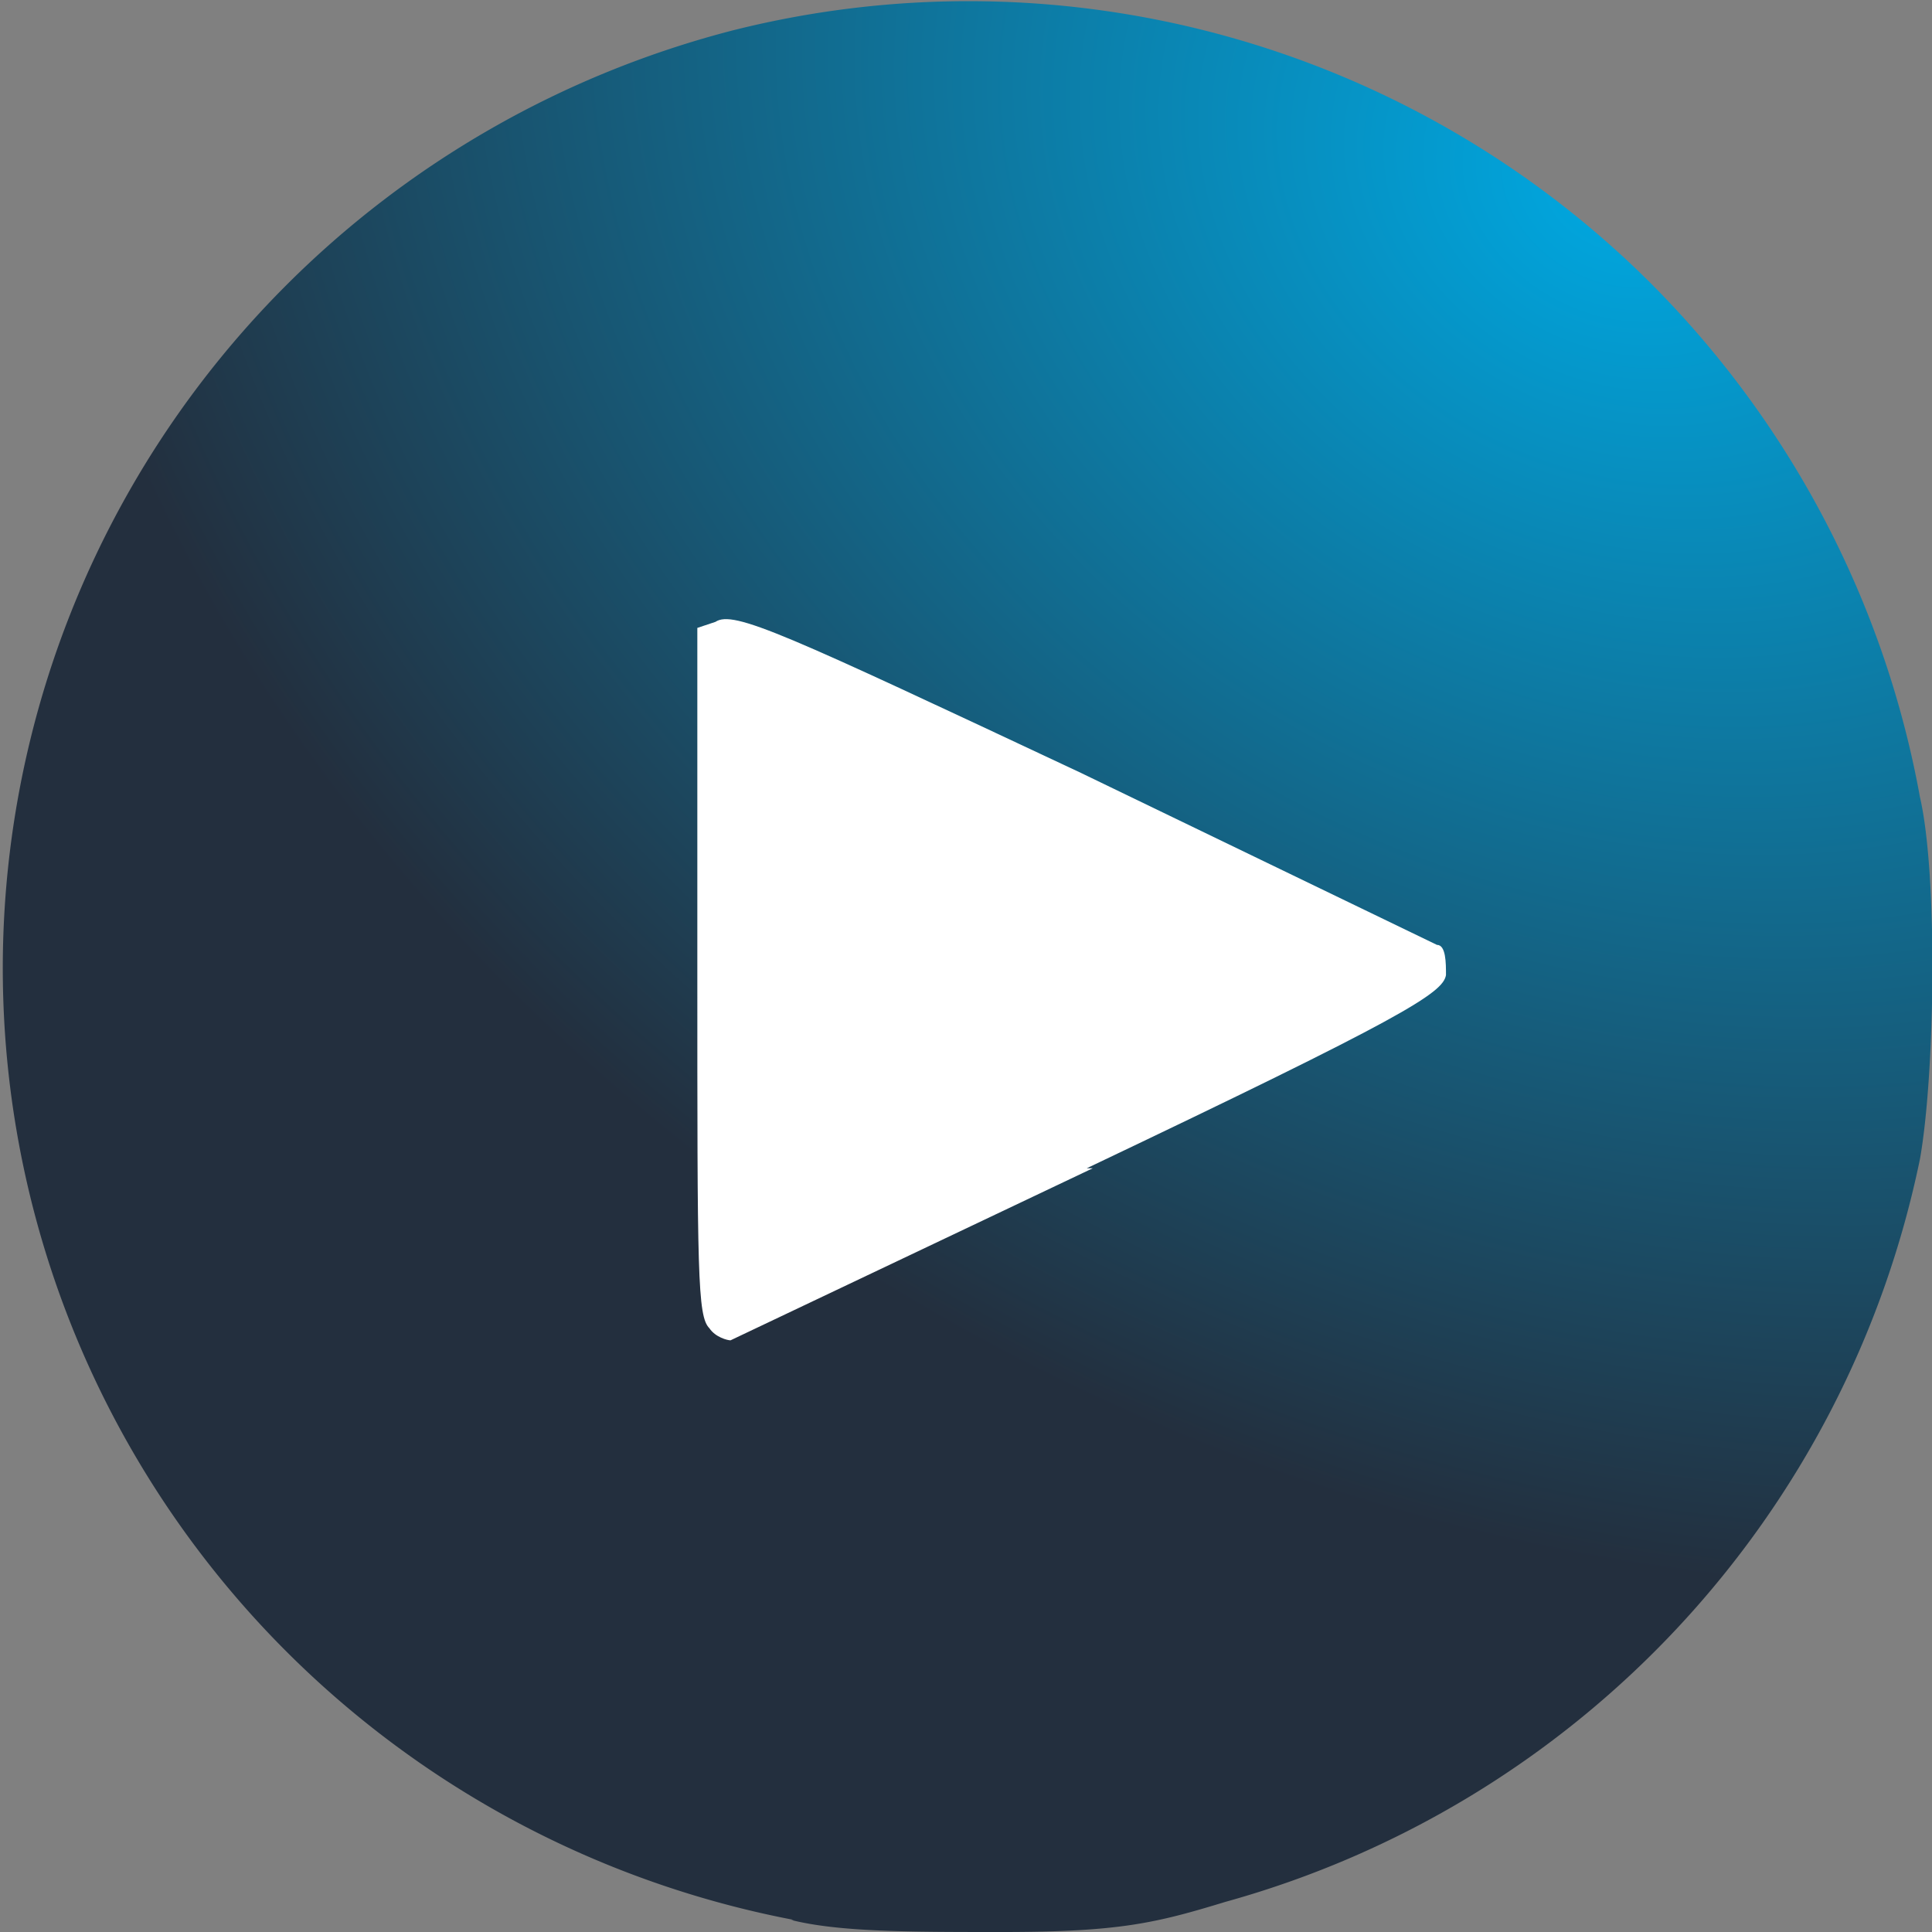 <svg xmlns="http://www.w3.org/2000/svg" xmlns:xlink="http://www.w3.org/1999/xlink" viewBox="0 0 64 64">
  <rect x="0" y="0" width="64" height="64" fill="#808080" stroke="none"/>
  <defs>
    <radialGradient id="primevideoiconb" cx="50.7" cy="5.8" r="32" fx="50.7" fy="5.8" gradientTransform="matrix(1.528 .806 -.636 1.206 -20.3 -41.6)" gradientUnits="userSpaceOnUse" xlink:href="#primevideoicona"/>
    <linearGradient id="primevideoicona">
      <stop offset="0" stop-color="#00a8e1"/>
      <stop offset="1" stop-color="#232f3e"/>
    </linearGradient>
  </defs>
  <path fill="url(#primevideoiconb)" d="M26.3 63.6a32.3 32.1 0 01-2-62.6 32 32 0 0130.3 8.3 32.5 32.3 0 019 17.1c.6 2.6.5 9.2 0 12a32.3 32.3 0 01-23 24.6c-2.3.7-3.5 1-7.4 1-3.1 0-5.4 0-7-.4z"/>
  <path fill="#fff" d="M36 38.7c10.5-5 11.8-5.8 11.9-6.4 0-.4 0-1-.3-1l-11.8-5.7c-9.8-4.6-11.5-5.4-12.1-5l-.6.2v11.4c0 10 0 11.4.4 11.8.2.3.6.4.7.4l12-5.7z"/>
</svg>
